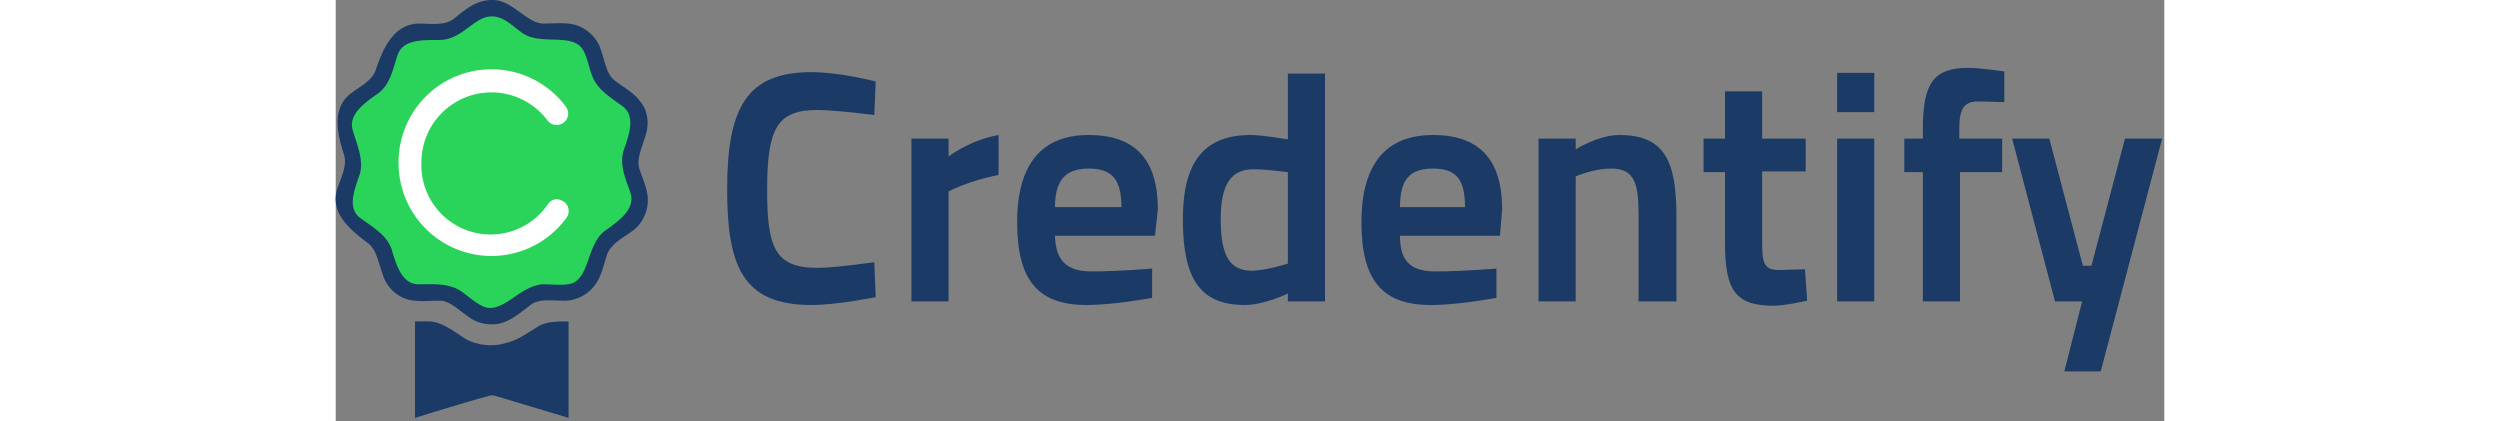<svg width="350" viewBox="0 0 256 59" xmlns="http://www.w3.org/2000/svg" fill-rule="evenodd" clip-rule="evenodd" stroke-linejoin="round" stroke-miterlimit="1.4">
  <rect x="0" y="0" width="256" height="59" fill="#808080" stroke="none"/>
  <path d="M17.6 3.2a7.1 7.1 0 0 1 8.4 0c1.1.8 2.5 1.2 4 1.2a7.1 7.1 0 0 1 6.7 5 6.7 6.7 0 0 0 2.4 3.3c2.5 1.8 3.5 5 2.6 8a6.7 6.7 0 0 0 0 4c1 3-.1 6.2-2.6 8-1.1.8-2 2-2.4 3.4-1 2.9-3.7 4.9-6.8 4.9-1.4 0-2.8.4-4 1.2a7.1 7.1 0 0 1-8.3 0 6.7 6.7 0 0 0-3.9-1.2c-3 0-5.8-2-6.7-5a6.7 6.7 0 0 0-2.5-3.3 7.1 7.1 0 0 1-2.5-8c.4-1.3.4-2.7 0-4-1-3 0-6.2 2.5-8 1.2-.8 2-2 2.5-3.3 1-3 3.6-5 6.7-5 1.4 0 2.8-.4 4-1.2z" fill="#2ad35a"/>
  <path d="M11 45h2c1.8 0 3.4 1.3 5.1 2.4 1.7 1 4 1.2 5.8.6 1.7-.4 3.1-1.5 4.6-2.4 1.1-.6 2.6-.6 4.1-.6v13.5l-10-3c-.5-.2-1-.2-1.4 0-2.4.6-10.1 3-10.1 3V45z" fill="#1b3b66"/>
  <path d="M22 0c2.7 0 4.7 3.2 7 3.3 1.6 0 3.2-.2 4.6.2 1.6.5 3 1.8 3.5 3.4.6 1.7.8 3.5 2 4.4 1.3 1 2.7 1.7 3.6 3 1 1.2 1.2 3 .7 4.6-.5 1.7-1.3 3.3-.9 4.7.5 1.5 1.2 3 1.2 4.4 0 1.7-.8 3.3-2.1 4.3-1.4 1-3 1.8-3.6 3.3-.5 1.5-.8 3.1-1.7 4.3a5.4 5.4 0 0 1-4.2 2.2c-1.8 0-3.5-.3-4.7.5-1.3 1-2.5 2-3.8 2.5-1.6.6-3.5.3-4.8-.6-1.5-1-2.8-2.4-4.2-2.4-1.6 0-3.2.2-4.6-.2-1.6-.5-2.9-1.8-3.4-3.4-.6-1.7-.9-3.5-2-4.4-2.7-2-5.4-4.3-4.4-7.6.5-1.6 1.4-3.2 1-4.7-1-3.1-1.8-6.6.9-8.7 1.3-1 3-1.8 3.5-3.3 1-3 2.5-6.4 6-6.5 1.6 0 3.4.3 4.7-.5C18 1.5 19.5 0 21.9 0zm-.2 2.3c-2.4 0-4 3.2-7.2 3.3-2.4 0-5.1-.1-5.9 2-.7 2-1 4.2-2.8 5.5-2 1.4-4.2 3-3.5 5.2.6 2 1.5 4 1 6-.8 2.3-1.8 4.8 0 6.2 1.8 1.3 3.7 2.4 4.4 4.3.7 2.4 1.5 5 3.8 5 2.1 0 4.2-.2 6 1 1.1.8 2.2 1.8 3.3 2.2 2.6.8 4.9-3 8.1-3.2 1.4 0 2.9.2 4-.1 2.6-.9 2.1-5.4 4.7-7.4 2-1.4 4.2-3 3.6-5.2-.7-2-1.6-4-1-6 .8-2.3 1.7-4.8-.1-6.2-1.8-1.3-3.6-2.4-4.3-4.3-.5-1.3-.7-2.8-1.4-3.8-1.6-2.2-5.9-.4-8.4-2.2-1.4-1-2.6-2.3-4.2-2.3h-.1z" fill="#1b3b66" fill-rule="nonzero"/>
  <path d="M31.7 17.3a1.6 1.6 0 0 0 .5-2.4 13 13 0 0 0-23.4 7.8 13 13 0 0 0 23.5 7.8 1.6 1.6 0 0 0-.6-2.4c-.7-.4-1.6-.2-2 .5A9.7 9.7 0 0 1 12 22.7a9.8 9.8 0 0 1 17.6-5.9c.5.7 1.4.9 2.1.5z" fill="#fff"/>
  <g>
    <path d="M75.4 36.7s-5.4.8-8 .8c-6 0-7-3-7-11 0-8.5 1.4-11.1 7-11.1 2.6 0 8 .7 8 .7l.2-4.7s-5-1.3-9-1.3c-9 0-11.8 4.9-11.8 16.4 0 10.8 2.2 16.2 11.8 16.2 3.6 0 9-1.1 9-1.1l-.2-4.9zM80.6 42.2h5.2V26.8s2.8-1.5 7-2.3v-5.6c-4 .7-7 3-7 3v-2.5h-5.2v22.8zM105.9 38c-3.7 0-5.1-1.6-5.2-5h14l.4-3.7c0-7-3.2-10.4-9.7-10.4-6.4 0-10 3.9-10 12.2 0 8 2.8 11.6 9.7 11.6 4 0 9.2-1 9.2-1v-4.1s-4.8.4-8.4.4zm-5.2-9c0-3.8 1.5-5.4 4.7-5.4S110 25 110 29h-9.3zM138.5 10.3h-5.2v9.2c-.3 0-3.4-.6-5.2-.6-6.4 0-9.5 3.6-9.5 11.8 0 8.6 2.6 12 8.7 12 2.7 0 6-1.6 6-1.6v1.1h5.2v-32zm-10.4 27.6c-2.7-.1-4.2-1.7-4.2-7.2 0-5 1.5-7 4.6-7 2 0 4.5.4 4.8.4v12.8s-3 1-5.2 1zM154 38c-3.7 0-5-1.6-5-5h14l.3-3.7c0-7-3.2-10.4-9.7-10.4-6.4 0-10 3.9-10 12.2 0 8 2.8 11.6 9.7 11.6 4 0 9.2-1 9.2-1v-4.1s-4.9.4-8.5.4zm-5-9c0-3.8 1.3-5.4 4.6-5.4 3.2 0 4.5 1.4 4.5 5.4H149zM173.6 42.2V24.7s2.4-1.1 5-1.1c3.3 0 3.8 2.2 3.8 6.6v12h5.3V30.3c0-7.7-1.6-11.4-8-11.4-2.9 0-6.1 2-6.1 2v-1.5h-5.2v22.8h5.2zM205.8 24.1v-4.7h-6.1v-6.6h-5.2v6.6h-3v4.7h3v10c0 6.7 1.6 8.7 6.8 8.7 1.6 0 4.7-.7 4.7-.7l-.3-4.4-3.7.1c-2.2 0-2.3-1.2-2.3-4.3V24h6.1zM210.2 42.2h5.2V19.4h-5.2v22.8zm0-26.5h5.2v-5.5h-5.2v5.5zM227.4 24.1h5.9v-4.7h-6v-1.3c0-3 .7-3.9 2.7-3.9l3.6.1V10s-3.4-.5-5-.5c-4.8 0-6.4 2-6.4 8.5v1.4h-2.6v4.7h2.6v18.1h5.2v-18zM234.7 19.4l6 22.8h3.8L242 52h5.1l8.6-32.6h-5.2l-4.7 17.8h-1.2l-4.7-17.8h-5.2z" fill="#1b3b66" fill-rule="nonzero"/>
  </g>
</svg>